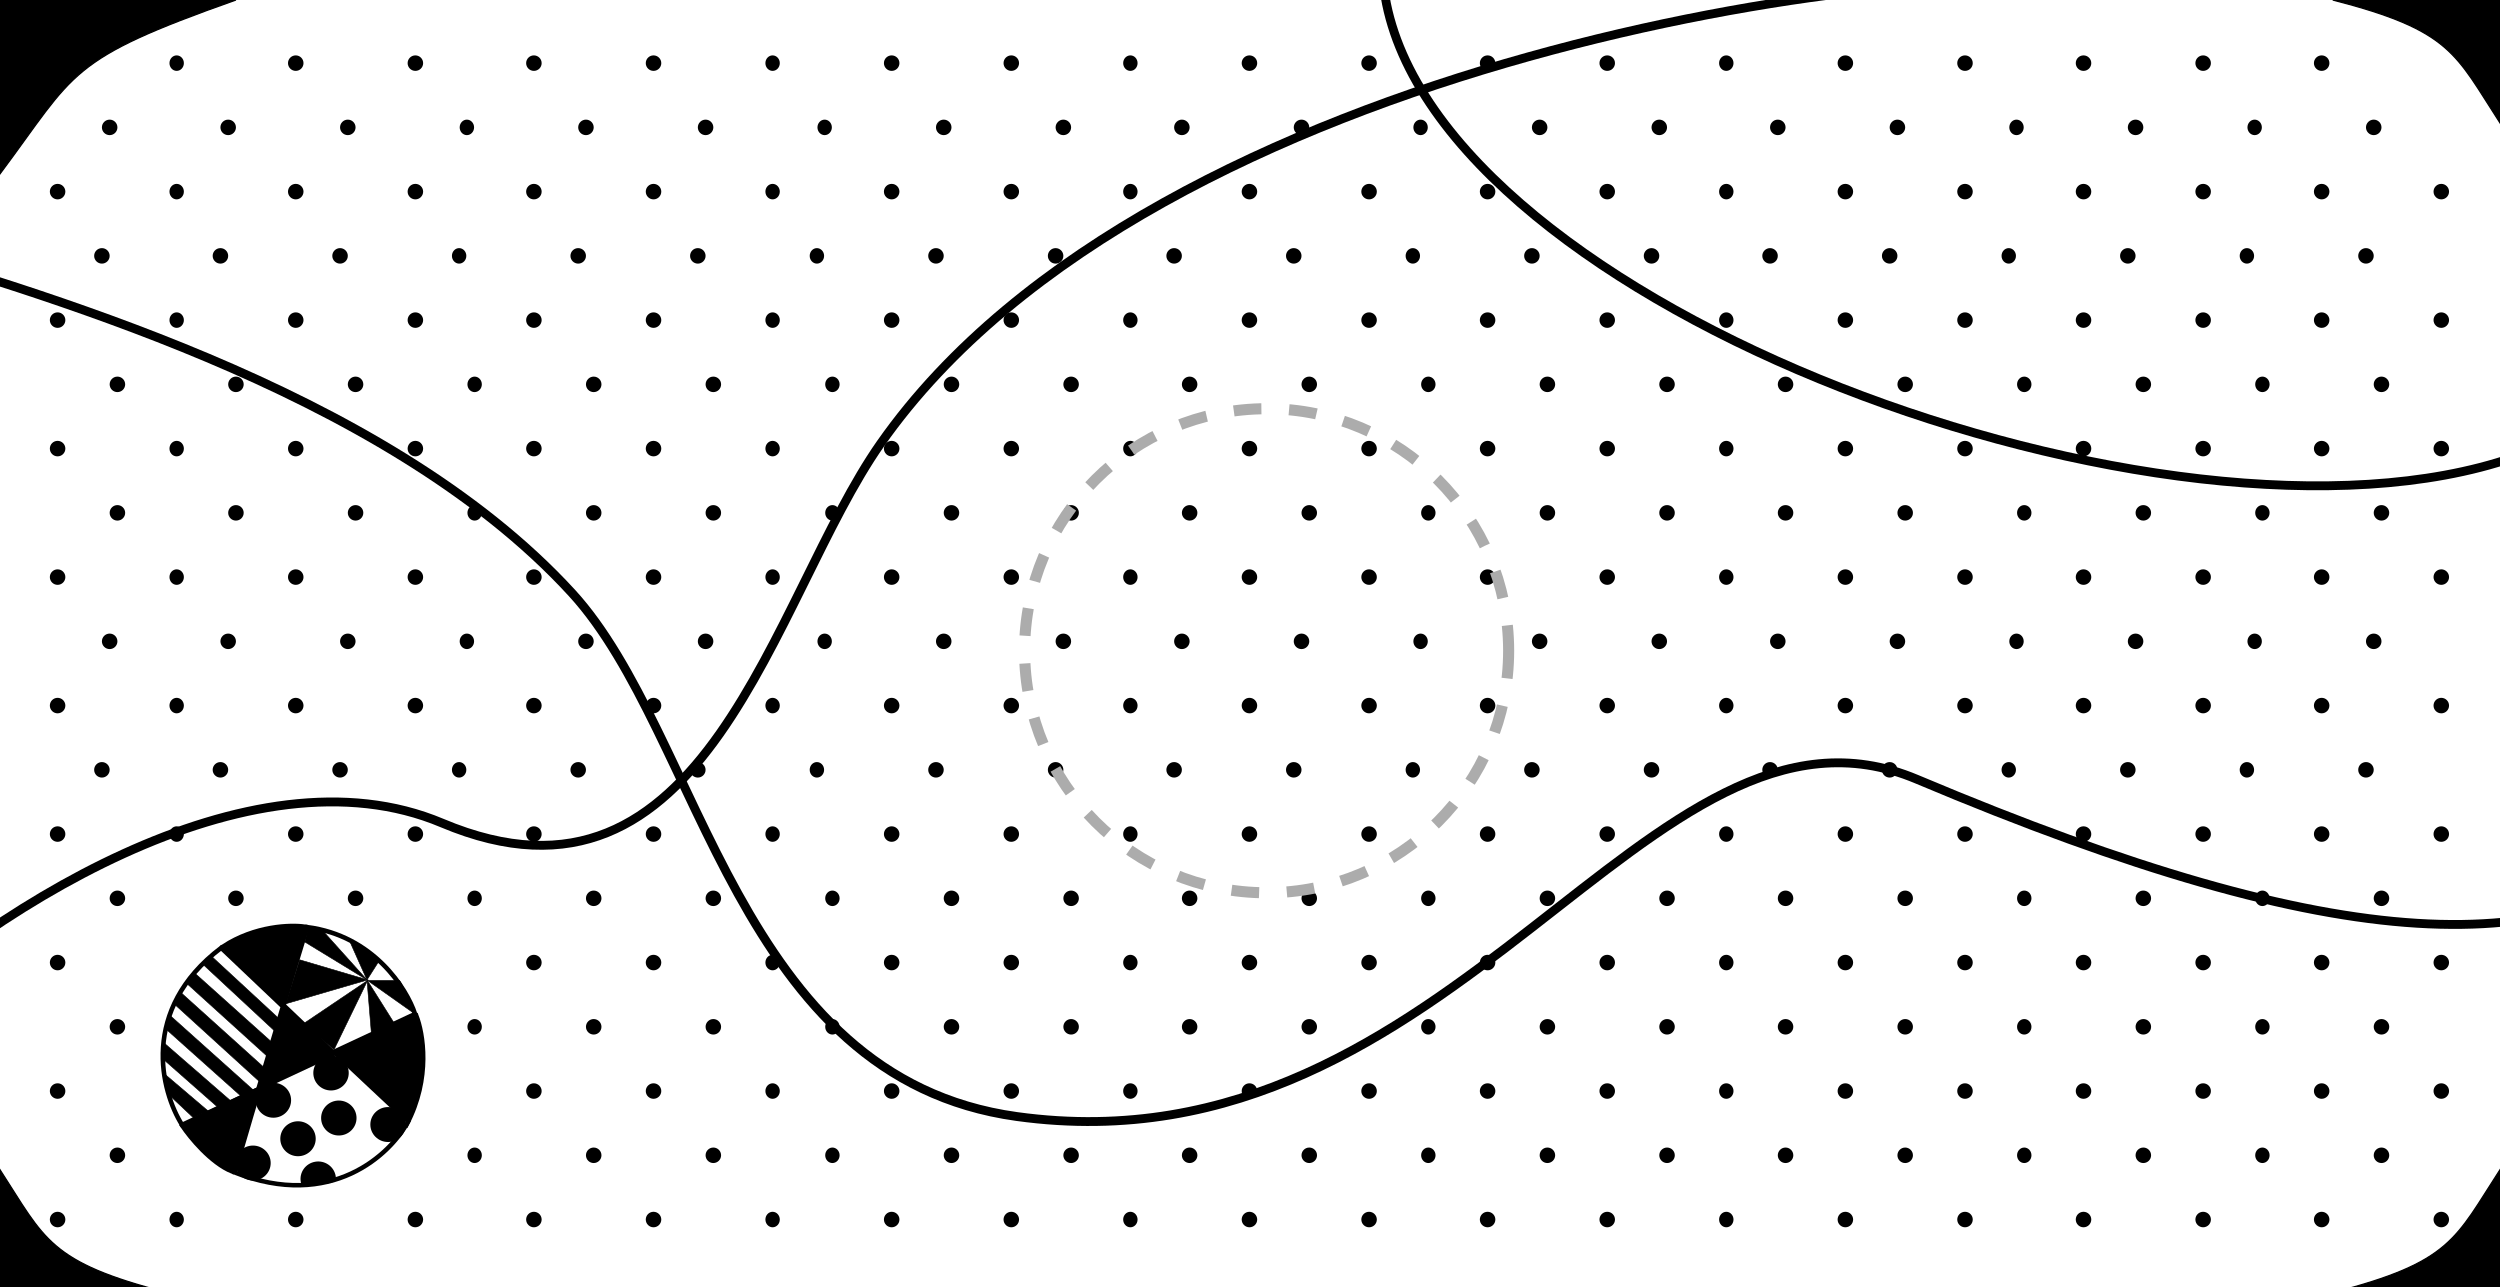 <svg width="2257" height="1162" viewBox="0 0 2257 1162" fill="none" xmlns="http://www.w3.org/2000/svg">
<rect x="0" y="0" width="2257" height="1162" fill="#808080" stroke="none"/>
<g clip-path="url(#clip0_512_5911)">
<rect width="2257" height="1162" fill="white"/>
<circle cx="99" cy="115" r="7" fill="black"/>
<circle cx="206" cy="115" r="7" fill="black"/>
<circle cx="314" cy="115" r="7" fill="black"/>
<ellipse cx="421.5" cy="115" rx="6.5" ry="7" fill="black"/>
<circle cx="529" cy="115" r="7" fill="black"/>
<circle cx="637" cy="115" r="7" fill="black"/>
<ellipse cx="744.5" cy="115" rx="6.5" ry="7" fill="black"/>
<circle cx="852" cy="115" r="7" fill="black"/>
<circle cx="960" cy="115" r="7" fill="black"/>
<circle cx="1067" cy="115" r="7" fill="black"/>
<circle cx="1175" cy="115" r="7" fill="black"/>
<ellipse cx="1282.5" cy="115" rx="6.5" ry="7" fill="black"/>
<circle cx="1390" cy="115" r="7" fill="black"/>
<circle cx="52" cy="57" r="7" fill="black"/>
<ellipse cx="159.5" cy="57" rx="6.5" ry="7" fill="black"/>
<circle cx="267" cy="57" r="7" fill="black"/>
<circle cx="375" cy="57" r="7" fill="black"/>
<circle cx="482" cy="57" r="7" fill="black"/>
<circle cx="590" cy="57" r="7" fill="black"/>
<ellipse cx="697.5" cy="57" rx="6.5" ry="7" fill="black"/>
<circle cx="805" cy="57" r="7" fill="black"/>
<circle cx="913" cy="57" r="7" fill="black"/>
<ellipse cx="1020.5" cy="57" rx="6.5" ry="7" fill="black"/>
<circle cx="1128" cy="57" r="7" fill="black"/>
<circle cx="1236" cy="57" r="7" fill="black"/>
<circle cx="1343" cy="57" r="7" fill="black"/>
<circle cx="1498" cy="115" r="7" fill="black"/>
<circle cx="1605" cy="115" r="7" fill="black"/>
<circle cx="1713" cy="115" r="7" fill="black"/>
<ellipse cx="1820.5" cy="115" rx="6.5" ry="7" fill="black"/>
<circle cx="1928" cy="115" r="7" fill="black"/>
<circle cx="1451" cy="57" r="7" fill="black"/>
<ellipse cx="1558.5" cy="57" rx="6.5" ry="7" fill="black"/>
<circle cx="1666" cy="57" r="7" fill="black"/>
<circle cx="1774" cy="57" r="7" fill="black"/>
<circle cx="1881" cy="57" r="7" fill="black"/>
<ellipse cx="2035.5" cy="115" rx="6.5" ry="7" fill="black"/>
<circle cx="2143" cy="115" r="7" fill="black"/>
<circle cx="1989" cy="57" r="7" fill="black"/>
<circle cx="2096" cy="57" r="7" fill="black"/>
<circle cx="92" cy="231" r="7" fill="black"/>
<circle cx="199" cy="231" r="7" fill="black"/>
<circle cx="307" cy="231" r="7" fill="black"/>
<ellipse cx="414.5" cy="231" rx="6.5" ry="7" fill="black"/>
<circle cx="522" cy="231" r="7" fill="black"/>
<circle cx="630" cy="231" r="7" fill="black"/>
<ellipse cx="737.5" cy="231" rx="6.5" ry="7" fill="black"/>
<circle cx="845" cy="231" r="7" fill="black"/>
<circle cx="953" cy="231" r="7" fill="black"/>
<circle cx="1060" cy="231" r="7" fill="black"/>
<circle cx="1168" cy="231" r="7" fill="black"/>
<ellipse cx="1275.5" cy="231" rx="6.5" ry="7" fill="black"/>
<circle cx="1383" cy="231" r="7" fill="black"/>
<circle cx="52" cy="173" r="7" fill="black"/>
<ellipse cx="159.5" cy="173" rx="6.5" ry="7" fill="black"/>
<circle cx="267" cy="173" r="7" fill="black"/>
<circle cx="375" cy="173" r="7" fill="black"/>
<circle cx="482" cy="173" r="7" fill="black"/>
<circle cx="590" cy="173" r="7" fill="black"/>
<ellipse cx="697.5" cy="173" rx="6.5" ry="7" fill="black"/>
<circle cx="805" cy="173" r="7" fill="black"/>
<circle cx="913" cy="173" r="7" fill="black"/>
<ellipse cx="1020.5" cy="173" rx="6.5" ry="7" fill="black"/>
<circle cx="1128" cy="173" r="7" fill="black"/>
<circle cx="1236" cy="173" r="7" fill="black"/>
<circle cx="1343" cy="173" r="7" fill="black"/>
<circle cx="1491" cy="231" r="7" fill="black"/>
<circle cx="1598" cy="231" r="7" fill="black"/>
<circle cx="1706" cy="231" r="7" fill="black"/>
<ellipse cx="1813.5" cy="231" rx="6.5" ry="7" fill="black"/>
<circle cx="1921" cy="231" r="7" fill="black"/>
<circle cx="1451" cy="173" r="7" fill="black"/>
<ellipse cx="1558.5" cy="173" rx="6.5" ry="7" fill="black"/>
<circle cx="1666" cy="173" r="7" fill="black"/>
<circle cx="1774" cy="173" r="7" fill="black"/>
<circle cx="1881" cy="173" r="7" fill="black"/>
<ellipse cx="2028.5" cy="231" rx="6.5" ry="7" fill="black"/>
<circle cx="2136" cy="231" r="7" fill="black"/>
<circle cx="1989" cy="173" r="7" fill="black"/>
<circle cx="2096" cy="173" r="7" fill="black"/>
<circle cx="2204" cy="173" r="7" fill="black"/>
<circle cx="106" cy="347" r="7" fill="black"/>
<circle cx="213" cy="347" r="7" fill="black"/>
<circle cx="321" cy="347" r="7" fill="black"/>
<ellipse cx="428.5" cy="347" rx="6.5" ry="7" fill="black"/>
<circle cx="536" cy="347" r="7" fill="black"/>
<circle cx="644" cy="347" r="7" fill="black"/>
<ellipse cx="751.5" cy="347" rx="6.5" ry="7" fill="black"/>
<circle cx="859" cy="347" r="7" fill="black"/>
<circle cx="967" cy="347" r="7" fill="black"/>
<circle cx="1074" cy="347" r="7" fill="black"/>
<circle cx="1182" cy="347" r="7" fill="black"/>
<ellipse cx="1289.5" cy="347" rx="6.5" ry="7" fill="black"/>
<circle cx="1397" cy="347" r="7" fill="black"/>
<circle cx="52" cy="289" r="7" fill="black"/>
<ellipse cx="159.5" cy="289" rx="6.5" ry="7" fill="black"/>
<circle cx="267" cy="289" r="7" fill="black"/>
<circle cx="375" cy="289" r="7" fill="black"/>
<circle cx="482" cy="289" r="7" fill="black"/>
<circle cx="590" cy="289" r="7" fill="black"/>
<ellipse cx="697.5" cy="289" rx="6.5" ry="7" fill="black"/>
<circle cx="805" cy="289" r="7" fill="black"/>
<circle cx="913" cy="289" r="7" fill="black"/>
<ellipse cx="1020.5" cy="289" rx="6.5" ry="7" fill="black"/>
<circle cx="1128" cy="289" r="7" fill="black"/>
<circle cx="1236" cy="289" r="7" fill="black"/>
<circle cx="1343" cy="289" r="7" fill="black"/>
<circle cx="1505" cy="347" r="7" fill="black"/>
<circle cx="1612" cy="347" r="7" fill="black"/>
<circle cx="1720" cy="347" r="7" fill="black"/>
<ellipse cx="1827.5" cy="347" rx="6.5" ry="7" fill="black"/>
<circle cx="1935" cy="347" r="7" fill="black"/>
<circle cx="1451" cy="289" r="7" fill="black"/>
<ellipse cx="1558.5" cy="289" rx="6.5" ry="7" fill="black"/>
<circle cx="1666" cy="289" r="7" fill="black"/>
<circle cx="1774" cy="289" r="7" fill="black"/>
<circle cx="1881" cy="289" r="7" fill="black"/>
<ellipse cx="2042.5" cy="347" rx="6.5" ry="7" fill="black"/>
<circle cx="2150" cy="347" r="7" fill="black"/>
<circle cx="1989" cy="289" r="7" fill="black"/>
<circle cx="2096" cy="289" r="7" fill="black"/>
<circle cx="2204" cy="289" r="7" fill="black"/>
<circle cx="106" cy="463" r="7" fill="black"/>
<circle cx="213" cy="463" r="7" fill="black"/>
<circle cx="321" cy="463" r="7" fill="black"/>
<ellipse cx="428.5" cy="463" rx="6.5" ry="7" fill="black"/>
<circle cx="536" cy="463" r="7" fill="black"/>
<circle cx="644" cy="463" r="7" fill="black"/>
<ellipse cx="751.5" cy="463" rx="6.5" ry="7" fill="black"/>
<circle cx="859" cy="463" r="7" fill="black"/>
<circle cx="967" cy="463" r="7" fill="black"/>
<circle cx="1074" cy="463" r="7" fill="black"/>
<circle cx="1182" cy="463" r="7" fill="black"/>
<ellipse cx="1289.5" cy="463" rx="6.5" ry="7" fill="black"/>
<circle cx="1397" cy="463" r="7" fill="black"/>
<circle cx="52" cy="405" r="7" fill="black"/>
<ellipse cx="159.5" cy="405" rx="6.5" ry="7" fill="black"/>
<circle cx="267" cy="405" r="7" fill="black"/>
<circle cx="375" cy="405" r="7" fill="black"/>
<circle cx="482" cy="405" r="7" fill="black"/>
<circle cx="590" cy="405" r="7" fill="black"/>
<ellipse cx="697.5" cy="405" rx="6.5" ry="7" fill="black"/>
<circle cx="805" cy="405" r="7" fill="black"/>
<circle cx="913" cy="405" r="7" fill="black"/>
<ellipse cx="1020.5" cy="405" rx="6.5" ry="7" fill="black"/>
<circle cx="1128" cy="405" r="7" fill="black"/>
<circle cx="1236" cy="405" r="7" fill="black"/>
<circle cx="1343" cy="405" r="7" fill="black"/>
<circle cx="1505" cy="463" r="7" fill="black"/>
<circle cx="1612" cy="463" r="7" fill="black"/>
<circle cx="1720" cy="463" r="7" fill="black"/>
<ellipse cx="1827.5" cy="463" rx="6.5" ry="7" fill="black"/>
<circle cx="1935" cy="463" r="7" fill="black"/>
<circle cx="1451" cy="405" r="7" fill="black"/>
<ellipse cx="1558.5" cy="405" rx="6.5" ry="7" fill="black"/>
<circle cx="1666" cy="405" r="7" fill="black"/>
<circle cx="1774" cy="405" r="7" fill="black"/>
<circle cx="1881" cy="405" r="7" fill="black"/>
<ellipse cx="2042.5" cy="463" rx="6.5" ry="7" fill="black"/>
<circle cx="2150" cy="463" r="7" fill="black"/>
<circle cx="1989" cy="405" r="7" fill="black"/>
<circle cx="2096" cy="405" r="7" fill="black"/>
<circle cx="2204" cy="405" r="7" fill="black"/>
<circle cx="99" cy="579" r="7" fill="black"/>
<circle cx="206" cy="579" r="7" fill="black"/>
<circle cx="314" cy="579" r="7" fill="black"/>
<ellipse cx="421.5" cy="579" rx="6.5" ry="7" fill="black"/>
<circle cx="529" cy="579" r="7" fill="black"/>
<circle cx="637" cy="579" r="7" fill="black"/>
<ellipse cx="744.5" cy="579" rx="6.5" ry="7" fill="black"/>
<circle cx="852" cy="579" r="7" fill="black"/>
<circle cx="960" cy="579" r="7" fill="black"/>
<circle cx="1067" cy="579" r="7" fill="black"/>
<circle cx="1175" cy="579" r="7" fill="black"/>
<ellipse cx="1282.5" cy="579" rx="6.5" ry="7" fill="black"/>
<circle cx="1390" cy="579" r="7" fill="black"/>
<circle cx="52" cy="521" r="7" fill="black"/>
<ellipse cx="159.5" cy="521" rx="6.5" ry="7" fill="black"/>
<circle cx="267" cy="521" r="7" fill="black"/>
<circle cx="375" cy="521" r="7" fill="black"/>
<circle cx="482" cy="521" r="7" fill="black"/>
<circle cx="590" cy="521" r="7" fill="black"/>
<ellipse cx="697.5" cy="521" rx="6.5" ry="7" fill="black"/>
<circle cx="805" cy="521" r="7" fill="black"/>
<circle cx="913" cy="521" r="7" fill="black"/>
<ellipse cx="1020.5" cy="521" rx="6.5" ry="7" fill="black"/>
<circle cx="1128" cy="521" r="7" fill="black"/>
<circle cx="1236" cy="521" r="7" fill="black"/>
<circle cx="1343" cy="521" r="7" fill="black"/>
<circle cx="1498" cy="579" r="7" fill="black"/>
<circle cx="1605" cy="579" r="7" fill="black"/>
<circle cx="1713" cy="579" r="7" fill="black"/>
<ellipse cx="1820.5" cy="579" rx="6.5" ry="7" fill="black"/>
<circle cx="1928" cy="579" r="7" fill="black"/>
<circle cx="1451" cy="521" r="7" fill="black"/>
<ellipse cx="1558.5" cy="521" rx="6.5" ry="7" fill="black"/>
<circle cx="1666" cy="521" r="7" fill="black"/>
<circle cx="1774" cy="521" r="7" fill="black"/>
<circle cx="1881" cy="521" r="7" fill="black"/>
<ellipse cx="2035.5" cy="579" rx="6.5" ry="7" fill="black"/>
<circle cx="2143" cy="579" r="7" fill="black"/>
<circle cx="1989" cy="521" r="7" fill="black"/>
<circle cx="2096" cy="521" r="7" fill="black"/>
<circle cx="2204" cy="521" r="7" fill="black"/>
<circle cx="92" cy="695" r="7" fill="black"/>
<circle cx="199" cy="695" r="7" fill="black"/>
<circle cx="307" cy="695" r="7" fill="black"/>
<ellipse cx="414.5" cy="695" rx="6.5" ry="7" fill="black"/>
<circle cx="522" cy="695" r="7" fill="black"/>
<circle cx="630" cy="695" r="7" fill="black"/>
<ellipse cx="737.5" cy="695" rx="6.5" ry="7" fill="black"/>
<circle cx="845" cy="695" r="7" fill="black"/>
<circle cx="953" cy="695" r="7" fill="black"/>
<circle cx="1060" cy="695" r="7" fill="black"/>
<circle cx="1168" cy="695" r="7" fill="black"/>
<ellipse cx="1275.5" cy="695" rx="6.5" ry="7" fill="black"/>
<circle cx="1383" cy="695" r="7" fill="black"/>
<circle cx="52" cy="637" r="7" fill="black"/>
<ellipse cx="159.5" cy="637" rx="6.5" ry="7" fill="black"/>
<circle cx="267" cy="637" r="7" fill="black"/>
<circle cx="375" cy="637" r="7" fill="black"/>
<circle cx="482" cy="637" r="7" fill="black"/>
<circle cx="590" cy="637" r="7" fill="black"/>
<ellipse cx="697.5" cy="637" rx="6.5" ry="7" fill="black"/>
<circle cx="805" cy="637" r="7" fill="black"/>
<circle cx="913" cy="637" r="7" fill="black"/>
<ellipse cx="1020.5" cy="637" rx="6.5" ry="7" fill="black"/>
<circle cx="1128" cy="637" r="7" fill="black"/>
<circle cx="1236" cy="637" r="7" fill="black"/>
<circle cx="1343" cy="637" r="7" fill="black"/>
<circle cx="1491" cy="695" r="7" fill="black"/>
<circle cx="1598" cy="695" r="7" fill="black"/>
<circle cx="1706" cy="695" r="7" fill="black"/>
<ellipse cx="1813.5" cy="695" rx="6.5" ry="7" fill="black"/>
<circle cx="1921" cy="695" r="7" fill="black"/>
<circle cx="1451" cy="637" r="7" fill="black"/>
<ellipse cx="1558.5" cy="637" rx="6.5" ry="7" fill="black"/>
<circle cx="1666" cy="637" r="7" fill="black"/>
<circle cx="1774" cy="637" r="7" fill="black"/>
<circle cx="1881" cy="637" r="7" fill="black"/>
<ellipse cx="2028.5" cy="695" rx="6.5" ry="7" fill="black"/>
<circle cx="2136" cy="695" r="7" fill="black"/>
<circle cx="1989" cy="637" r="7" fill="black"/>
<circle cx="2096" cy="637" r="7" fill="black"/>
<circle cx="2204" cy="637" r="7" fill="black"/>
<circle cx="106" cy="811" r="7" fill="black"/>
<circle cx="213" cy="811" r="7" fill="black"/>
<circle cx="321" cy="811" r="7" fill="black"/>
<ellipse cx="428.5" cy="811" rx="6.5" ry="7" fill="black"/>
<circle cx="536" cy="811" r="7" fill="black"/>
<circle cx="644" cy="811" r="7" fill="black"/>
<ellipse cx="751.5" cy="811" rx="6.5" ry="7" fill="black"/>
<circle cx="859" cy="811" r="7" fill="black"/>
<circle cx="967" cy="811" r="7" fill="black"/>
<circle cx="1074" cy="811" r="7" fill="black"/>
<circle cx="1182" cy="811" r="7" fill="black"/>
<ellipse cx="1289.5" cy="811" rx="6.5" ry="7" fill="black"/>
<circle cx="1397" cy="811" r="7" fill="black"/>
<circle cx="52" cy="753" r="7" fill="black"/>
<ellipse cx="159.5" cy="753" rx="6.5" ry="7" fill="black"/>
<circle cx="267" cy="753" r="7" fill="black"/>
<circle cx="375" cy="753" r="7" fill="black"/>
<circle cx="482" cy="753" r="7" fill="black"/>
<circle cx="590" cy="753" r="7" fill="black"/>
<ellipse cx="697.5" cy="753" rx="6.5" ry="7" fill="black"/>
<circle cx="805" cy="753" r="7" fill="black"/>
<circle cx="913" cy="753" r="7" fill="black"/>
<ellipse cx="1020.5" cy="753" rx="6.5" ry="7" fill="black"/>
<circle cx="1128" cy="753" r="7" fill="black"/>
<circle cx="1236" cy="753" r="7" fill="black"/>
<circle cx="1343" cy="753" r="7" fill="black"/>
<circle cx="1505" cy="811" r="7" fill="black"/>
<circle cx="1612" cy="811" r="7" fill="black"/>
<circle cx="1720" cy="811" r="7" fill="black"/>
<ellipse cx="1827.5" cy="811" rx="6.5" ry="7" fill="black"/>
<circle cx="1935" cy="811" r="7" fill="black"/>
<circle cx="1451" cy="753" r="7" fill="black"/>
<ellipse cx="1558.5" cy="753" rx="6.5" ry="7" fill="black"/>
<circle cx="1666" cy="753" r="7" fill="black"/>
<circle cx="1774" cy="753" r="7" fill="black"/>
<circle cx="1881" cy="753" r="7" fill="black"/>
<ellipse cx="2042.5" cy="811" rx="6.5" ry="7" fill="black"/>
<circle cx="2150" cy="811" r="7" fill="black"/>
<circle cx="1989" cy="753" r="7" fill="black"/>
<circle cx="2096" cy="753" r="7" fill="black"/>
<circle cx="2204" cy="753" r="7" fill="black"/>
<circle cx="106" cy="927" r="7" fill="black"/>
<ellipse cx="428.5" cy="927" rx="6.5" ry="7" fill="black"/>
<circle cx="536" cy="927" r="7" fill="black"/>
<circle cx="644" cy="927" r="7" fill="black"/>
<ellipse cx="751.5" cy="927" rx="6.5" ry="7" fill="black"/>
<circle cx="859" cy="927" r="7" fill="black"/>
<circle cx="967" cy="927" r="7" fill="black"/>
<circle cx="1074" cy="927" r="7" fill="black"/>
<circle cx="1182" cy="927" r="7" fill="black"/>
<ellipse cx="1289.5" cy="927" rx="6.5" ry="7" fill="black"/>
<circle cx="1397" cy="927" r="7" fill="black"/>
<circle cx="52" cy="869" r="7" fill="black"/>
<circle cx="482" cy="869" r="7" fill="black"/>
<circle cx="590" cy="869" r="7" fill="black"/>
<ellipse cx="697.5" cy="869" rx="6.5" ry="7" fill="black"/>
<circle cx="805" cy="869" r="7" fill="black"/>
<circle cx="913" cy="869" r="7" fill="black"/>
<ellipse cx="1020.5" cy="869" rx="6.5" ry="7" fill="black"/>
<circle cx="1128" cy="869" r="7" fill="black"/>
<circle cx="1236" cy="869" r="7" fill="black"/>
<circle cx="1343" cy="869" r="7" fill="black"/>
<circle cx="1505" cy="927" r="7" fill="black"/>
<circle cx="1612" cy="927" r="7" fill="black"/>
<circle cx="1720" cy="927" r="7" fill="black"/>
<ellipse cx="1827.5" cy="927" rx="6.5" ry="7" fill="black"/>
<circle cx="1935" cy="927" r="7" fill="black"/>
<circle cx="1451" cy="869" r="7" fill="black"/>
<ellipse cx="1558.5" cy="869" rx="6.5" ry="7" fill="black"/>
<circle cx="1666" cy="869" r="7" fill="black"/>
<circle cx="1774" cy="869" r="7" fill="black"/>
<circle cx="1881" cy="869" r="7" fill="black"/>
<ellipse cx="2042.5" cy="927" rx="6.5" ry="7" fill="black"/>
<circle cx="2150" cy="927" r="7" fill="black"/>
<circle cx="1989" cy="869" r="7" fill="black"/>
<circle cx="2096" cy="869" r="7" fill="black"/>
<circle cx="2204" cy="869" r="7" fill="black"/>
<circle cx="106" cy="1043" r="7" fill="black"/>
<ellipse cx="428.5" cy="1043" rx="6.5" ry="7" fill="black"/>
<circle cx="536" cy="1043" r="7" fill="black"/>
<circle cx="644" cy="1043" r="7" fill="black"/>
<ellipse cx="751.5" cy="1043" rx="6.5" ry="7" fill="black"/>
<circle cx="859" cy="1043" r="7" fill="black"/>
<circle cx="967" cy="1043" r="7" fill="black"/>
<circle cx="1074" cy="1043" r="7" fill="black"/>
<circle cx="1182" cy="1043" r="7" fill="black"/>
<ellipse cx="1289.5" cy="1043" rx="6.5" ry="7" fill="black"/>
<circle cx="1397" cy="1043" r="7" fill="black"/>
<circle cx="52" cy="985" r="7" fill="black"/>
<circle cx="482" cy="985" r="7" fill="black"/>
<circle cx="590" cy="985" r="7" fill="black"/>
<ellipse cx="697.5" cy="985" rx="6.5" ry="7" fill="black"/>
<circle cx="805" cy="985" r="7" fill="black"/>
<circle cx="913" cy="985" r="7" fill="black"/>
<ellipse cx="1020.5" cy="985" rx="6.5" ry="7" fill="black"/>
<circle cx="1128" cy="985" r="7" fill="black"/>
<circle cx="1236" cy="985" r="7" fill="black"/>
<circle cx="1343" cy="985" r="7" fill="black"/>
<circle cx="1505" cy="1043" r="7" fill="black"/>
<circle cx="1612" cy="1043" r="7" fill="black"/>
<circle cx="1720" cy="1043" r="7" fill="black"/>
<ellipse cx="1827.5" cy="1043" rx="6.5" ry="7" fill="black"/>
<circle cx="1935" cy="1043" r="7" fill="black"/>
<circle cx="1451" cy="985" r="7" fill="black"/>
<ellipse cx="1558.5" cy="985" rx="6.5" ry="7" fill="black"/>
<circle cx="1666" cy="985" r="7" fill="black"/>
<circle cx="1774" cy="985" r="7" fill="black"/>
<circle cx="1881" cy="985" r="7" fill="black"/>
<ellipse cx="2042.5" cy="1043" rx="6.5" ry="7" fill="black"/>
<circle cx="2150" cy="1043" r="7" fill="black"/>
<circle cx="1989" cy="985" r="7" fill="black"/>
<circle cx="2096" cy="985" r="7" fill="black"/>
<circle cx="2204" cy="985" r="7" fill="black"/>
<circle cx="52" cy="1101" r="7" fill="black"/>
<ellipse cx="159.5" cy="1101" rx="6.5" ry="7" fill="black"/>
<circle cx="267" cy="1101" r="7" fill="black"/>
<circle cx="375" cy="1101" r="7" fill="black"/>
<circle cx="482" cy="1101" r="7" fill="black"/>
<circle cx="590" cy="1101" r="7" fill="black"/>
<ellipse cx="697.5" cy="1101" rx="6.5" ry="7" fill="black"/>
<circle cx="805" cy="1101" r="7" fill="black"/>
<circle cx="913" cy="1101" r="7" fill="black"/>
<ellipse cx="1020.5" cy="1101" rx="6.5" ry="7" fill="black"/>
<circle cx="1128" cy="1101" r="7" fill="black"/>
<circle cx="1236" cy="1101" r="7" fill="black"/>
<circle cx="1343" cy="1101" r="7" fill="black"/>
<circle cx="1451" cy="1101" r="7" fill="black"/>
<ellipse cx="1558.5" cy="1101" rx="6.5" ry="7" fill="black"/>
<circle cx="1666" cy="1101" r="7" fill="black"/>
<circle cx="1774" cy="1101" r="7" fill="black"/>
<circle cx="1881" cy="1101" r="7" fill="black"/>
<circle cx="1989" cy="1101" r="7" fill="black"/>
<circle cx="2096" cy="1101" r="7" fill="black"/>
<circle cx="2204" cy="1101" r="7" fill="black"/>
<path d="M1.33286e-05 157L1.39951e-05 0L213 3.00344e-06C60.5 54 69 64.5 1.33286e-05 157Z" fill="black" stroke="black" stroke-width="1.172"/>
<path d="M2257 111L2257 3.05176e-05L2246.66 2.96307e-05L2106 2.31232e-06C2213 27.5 2216.5 48.5 2257 111Z" fill="black" stroke="black" stroke-width="1.172"/>
<path d="M9.44888e-06 1056L-3.77654e-07 1167H10.344L151 1167C44 1139.5 40.5 1118.5 9.44888e-06 1056Z" fill="black" stroke="black" stroke-width="1.172"/>
<path d="M2257 1056L2257 1167L2246.66 1167L2106 1167C2213 1139.5 2216.5 1118.5 2257 1056Z" fill="black" stroke="black" stroke-width="1.172"/>
<path d="M-149.5 954.5C-13.361 819.27 227 670.5 399 743C638.34 843.884 696.695 540.822 795 400.5C1043 46.5 1748 -39.548 1870 -11.047" stroke="black" stroke-width="8"/>
<path d="M-116 218C20.958 262.135 345 348 516.5 535.5C633.917 663.872 664.5 973 918 1008C1315.23 1062.84 1488.19 601.295 1730.5 703.5C2120.5 868 2308.47 866.732 2438.5 760.5" stroke="black" stroke-width="8"/>
<path d="M1250.5 -3.047C1298 276.953 1960.5 519.5 2269 413" stroke="black" stroke-width="8"/>
<circle cx="1143.5" cy="587.5" r="218.5" stroke="#ACACAC" stroke-width="10" stroke-dasharray="25 25"/>
<path d="M254.669 906.055L201.487 854.528C230.151 835.725 262.556 834.791 275.175 836.675L254.669 906.055Z" fill="black" stroke="black" stroke-width="4.151"/>
<path d="M303.716 952.209L235.737 981.819L258.237 911.245L303.716 952.209Z" fill="black" stroke="black" stroke-width="4.411"/>
<path d="M255.456 908.697L199.686 855.719C125.925 911.57 145.415 985.544 164.38 1015.55L233.193 983.448L255.456 908.697Z" fill="white" stroke="black" stroke-width="4.151"/>
<path d="M252.342 920.066L190.59 862.984L182.287 869.73L248.71 931.482L252.342 920.066Z" fill="black" stroke="black" stroke-width="0.519"/>
<path d="M245.596 941.083L174.695 877.515L167.498 886.855L241.426 953.797L245.596 941.083Z" fill="black" stroke="black" stroke-width="0.519"/>
<path d="M238.591 963.916L162.568 895.417L156.341 905.537L234.42 976.63L238.591 963.916Z" fill="black" stroke="black" stroke-width="0.519"/>
<path d="M228.472 983.894L153.746 916.953L149.335 928.629L217.574 989.603L228.472 983.894Z" fill="black" stroke="black" stroke-width="0.519"/>
<path d="M208.752 994.273L147.259 940.824V956.132L197.336 1000.24L208.752 994.273Z" fill="black" stroke="black" stroke-width="0.519"/>
<path d="M187.995 1003.09L148.038 969.105L152.189 988.046L174.503 1009.06L187.995 1003.09Z" fill="black" stroke="black" stroke-width="0.519"/>
<path d="M209.524 1057.58C190.495 1049.84 171.675 1026.89 164.644 1016.38L231.066 984.414C227.476 996.721 218.141 1028.59 209.524 1057.58Z" fill="black" stroke="black" stroke-width="4.151"/>
<path d="M375.847 917.212L301.64 952.61C311.855 962.225 339.254 988.17 367.136 1015.03C389.218 973.038 381.773 932.581 375.847 917.212Z" fill="black" stroke="black" stroke-width="4.248"/>
<path d="M302.71 950.78L234.174 982.754C232.028 989.784 224.561 1014.77 211.866 1058.5C299.076 1092.96 352.616 1042.17 368.485 1012.46L302.71 950.78Z" fill="white" stroke="black" stroke-width="4.072"/>
<ellipse cx="269.04" cy="1028.06" rx="15.987" ry="15.778" fill="black"/>
<path d="M303.05 1061.68C304.546 1070.27 296.639 1066.57 287.937 1068.05C279.235 1069.52 273.034 1075.62 271.538 1067.03C270.042 1058.44 275.883 1050.28 284.585 1048.81C293.287 1047.33 301.554 1053.1 303.05 1061.68Z" fill="black"/>
<ellipse cx="298.846" cy="968.696" rx="15.987" ry="15.778" fill="black"/>
<ellipse cx="305.892" cy="1009.35" rx="15.987" ry="15.778" fill="black"/>
<ellipse cx="350.33" cy="1015.23" rx="15.987" ry="15.778" fill="black"/>
<ellipse cx="246.821" cy="993.3" rx="15.987" ry="15.778" fill="black"/>
<ellipse cx="228.395" cy="1049.99" rx="15.987" ry="15.778" fill="black"/>
<path d="M300.58 950.052L256 907.573C258.091 900.231 265.274 875.838 277.282 837C337.14 844.732 367.188 892.514 374.73 915.439L300.58 950.052Z" fill="white" stroke="black" stroke-width="4.152"/>
<path d="M331.835 885.187L301.554 947.593L273.642 924.421L331.835 885.187Z" fill="black" stroke="black" stroke-width="0.527"/>
<path d="M331.835 884.661L270.482 866.492L257.843 906.253L331.835 884.661Z" fill="black" stroke="black" stroke-width="0.527"/>
<path d="M331.309 884.66L316.036 850.429C321.513 850.429 335.873 861.664 342.368 867.282L331.309 884.66Z" fill="black" stroke="black" stroke-width="0.527"/>
<path d="M335.259 932.584L331.309 884.66L356.324 924.421L335.259 932.584Z" fill="black" stroke="black" stroke-width="0.527"/>
<path d="M375.02 915.731L331.835 885.187H360.537C361.59 885.187 370.631 905.55 375.02 915.731Z" fill="black" stroke="black" stroke-width="0.527"/>
<path d="M275.222 850.429L331.309 884.661L291.548 840.423L278.119 837.527L275.222 850.429Z" fill="black" stroke="black" stroke-width="0.527"/>
</g>
<defs>
<clipPath id="clip0_512_5911">
<rect width="2257" height="1162" fill="white"/>
</clipPath>
</defs>
</svg>
